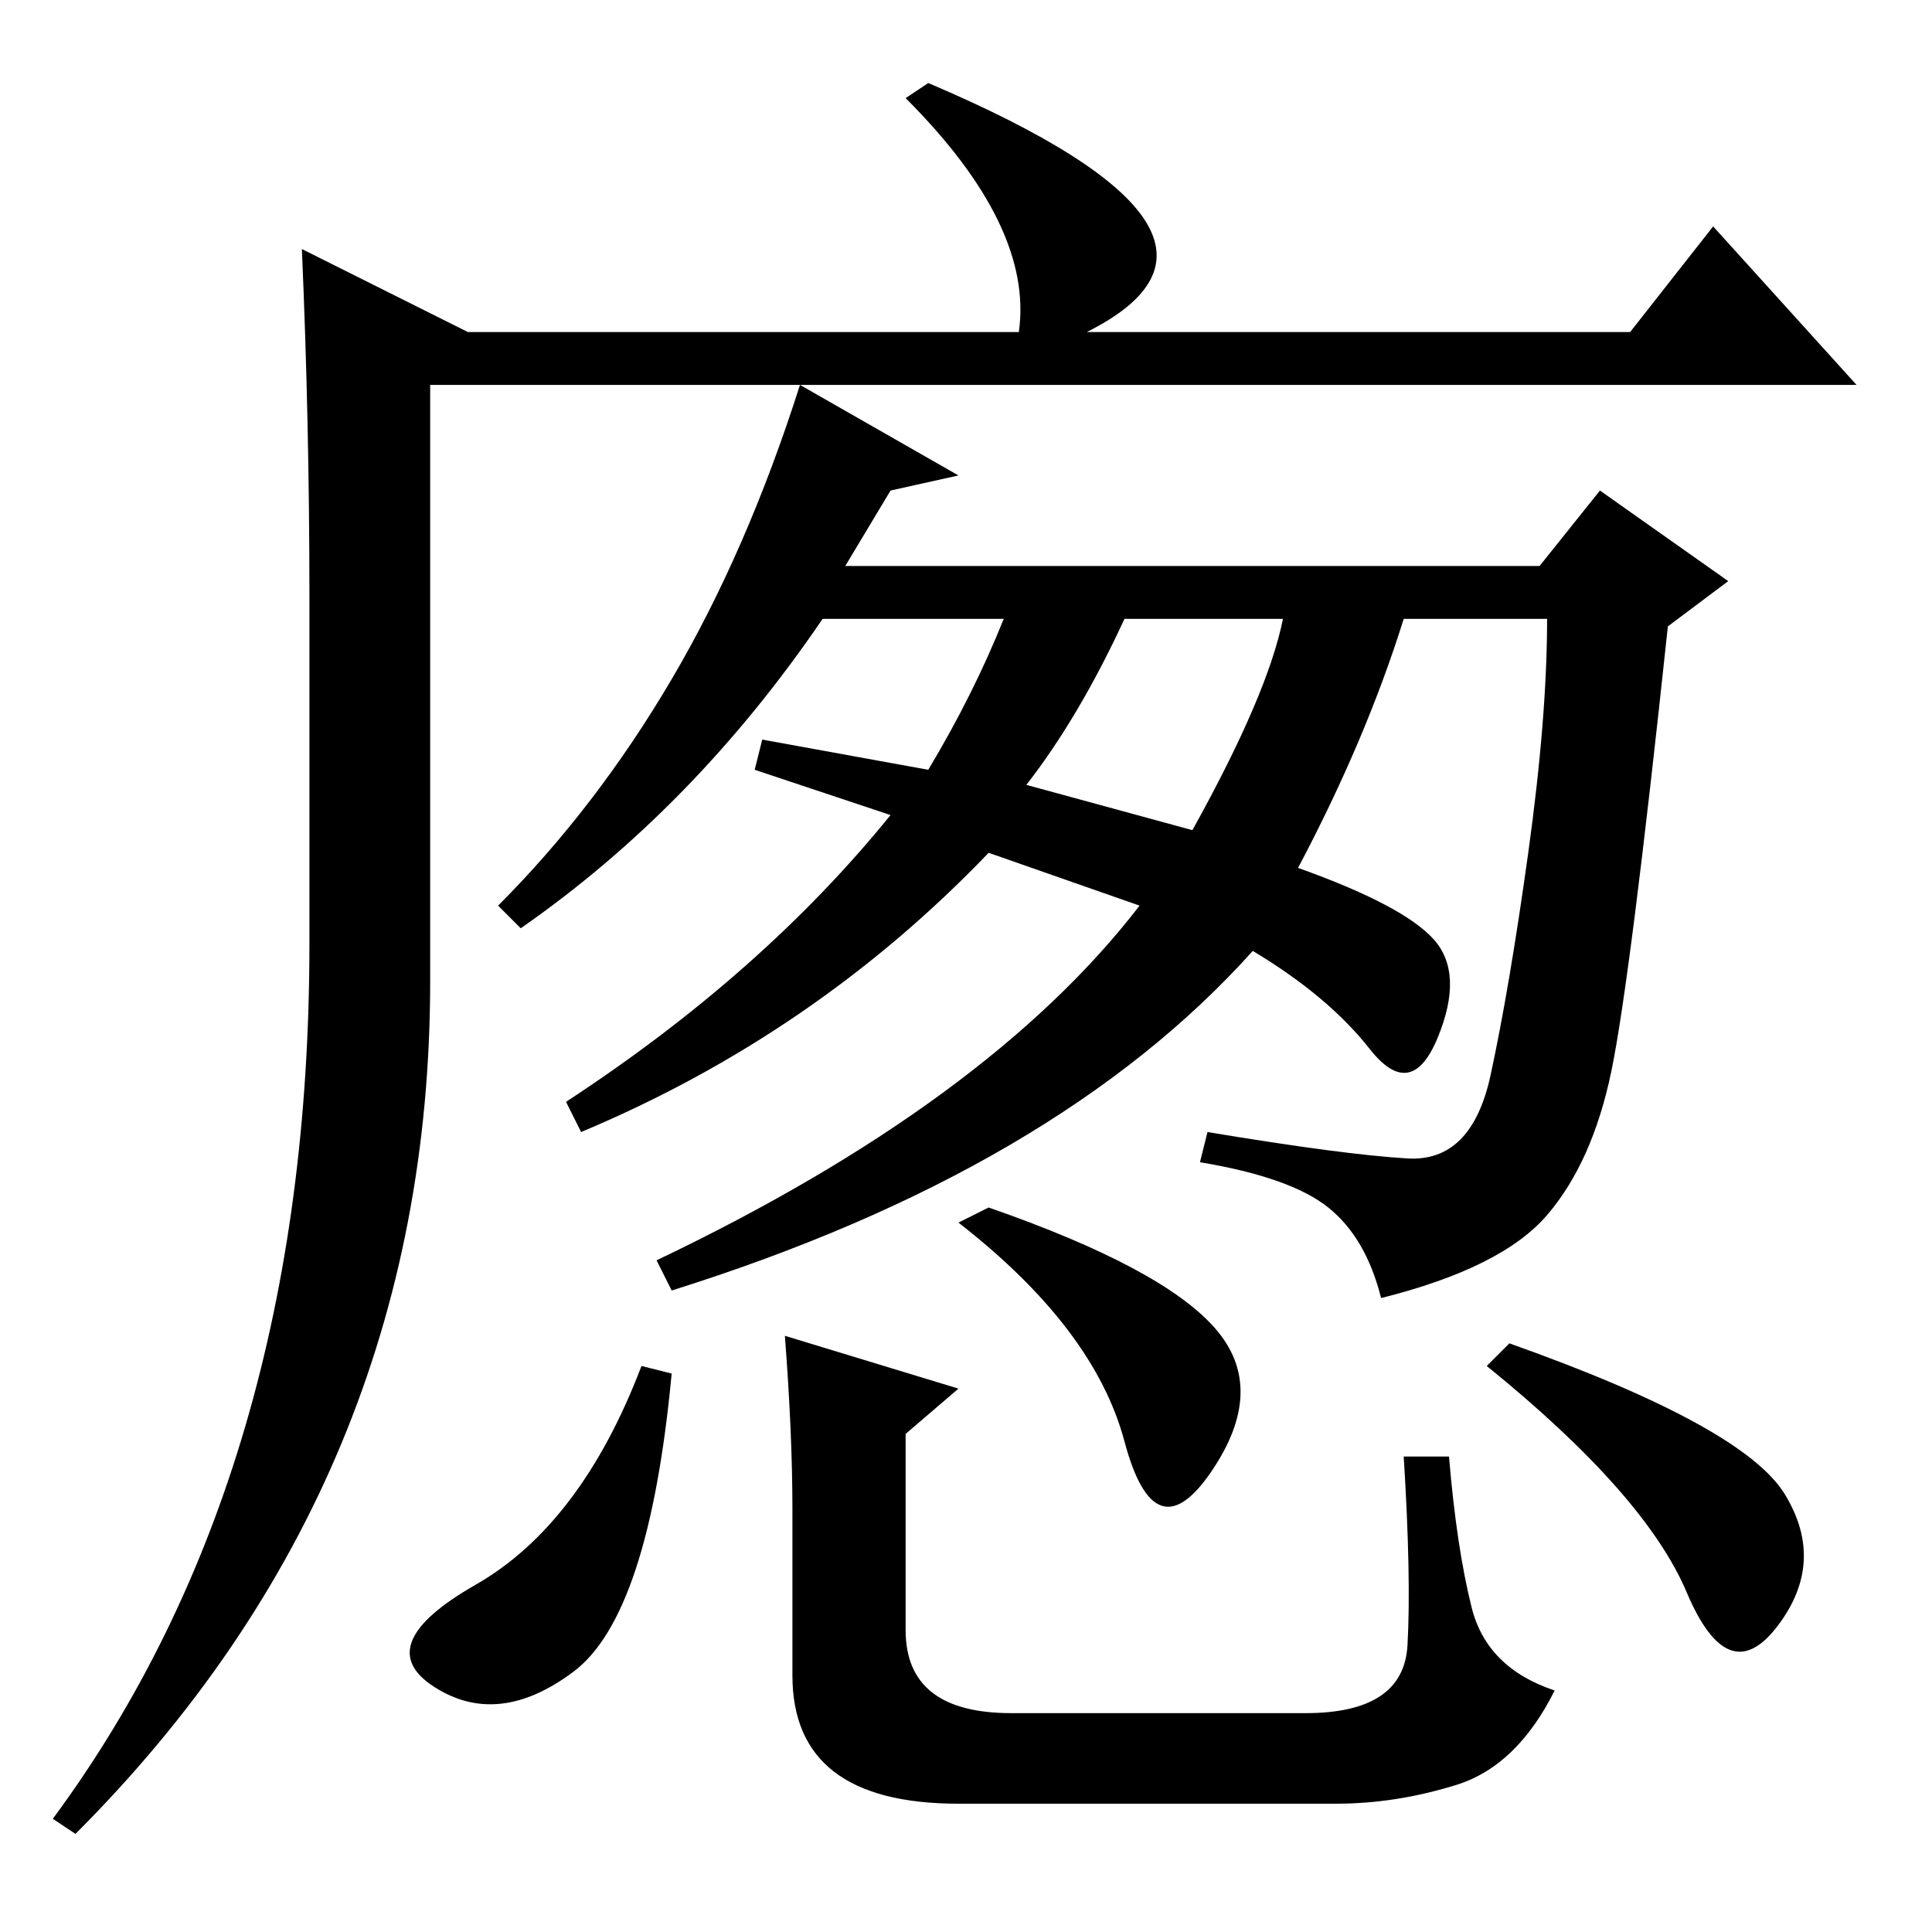 <?xml version="1.0" standalone="no"?>
<!DOCTYPE svg PUBLIC "-//W3C//DTD SVG 1.1//EN" "http://www.w3.org/Graphics/SVG/1.1/DTD/svg11.dtd" >
<svg xmlns="http://www.w3.org/2000/svg" xmlns:xlink="http://www.w3.org/1999/xlink" version="1.1" viewBox="0 -36 256 256">
  <g transform="matrix(1 0 0 -1 0 220)">
   <path fill="currentColor"
d="M123 245q47 -20 21 -33h72l11 14l19 -21h-189v-79q0 -66 -47 -113l-3 2q34 46 34 116v46q0 23 -1 46l22 -11h73q2 14 -15 31zM158 146q10 18 12 28h-21q-6 -13 -13 -22zM131 143q-23 -24 -54 -37l-2 4q26 17 43 38l-18 6l1 4l22 -4q6 10 10 20h-24q-17 -25 -40 -41l-3 3
q13 13 23 30t17 39l21 -12l-9 -2l-6 -10h92l8 10l17 -12l-8 -6q-5 -47 -7.5 -59t-8.5 -19t-22 -11q-2 8 -7 12t-17 6l1 4q18 -3 26.5 -3.5t11 11t5 29.5t2.5 31h-19q-5 -16 -14 -33q14 -5 18 -9.5t0.5 -13t-9 -1.5t-15.5 13q-26 -29 -77 -45l-2 4q44 21 64 47zM89 74
q-3 -32 -13 -39.5t-18.5 -2t5.5 13.5t22 29zM131 96q23 -8 30 -16t-0.5 -19t-11.5 4t-22 29zM200 78q31 -11 36.5 -20t-1 -17.5t-12 4.5t-26.5 30zM104 79l23 -7l-7 -6v-26q0 -11 14 -11h39q13 0 13.5 9t-0.5 25h6q1 -12 3 -20t11 -11q-5 -10 -13 -12.5t-16 -2.5h-50
q-22 0 -22 17v22q0 10 -1 23z" />
  </g>

</svg>
